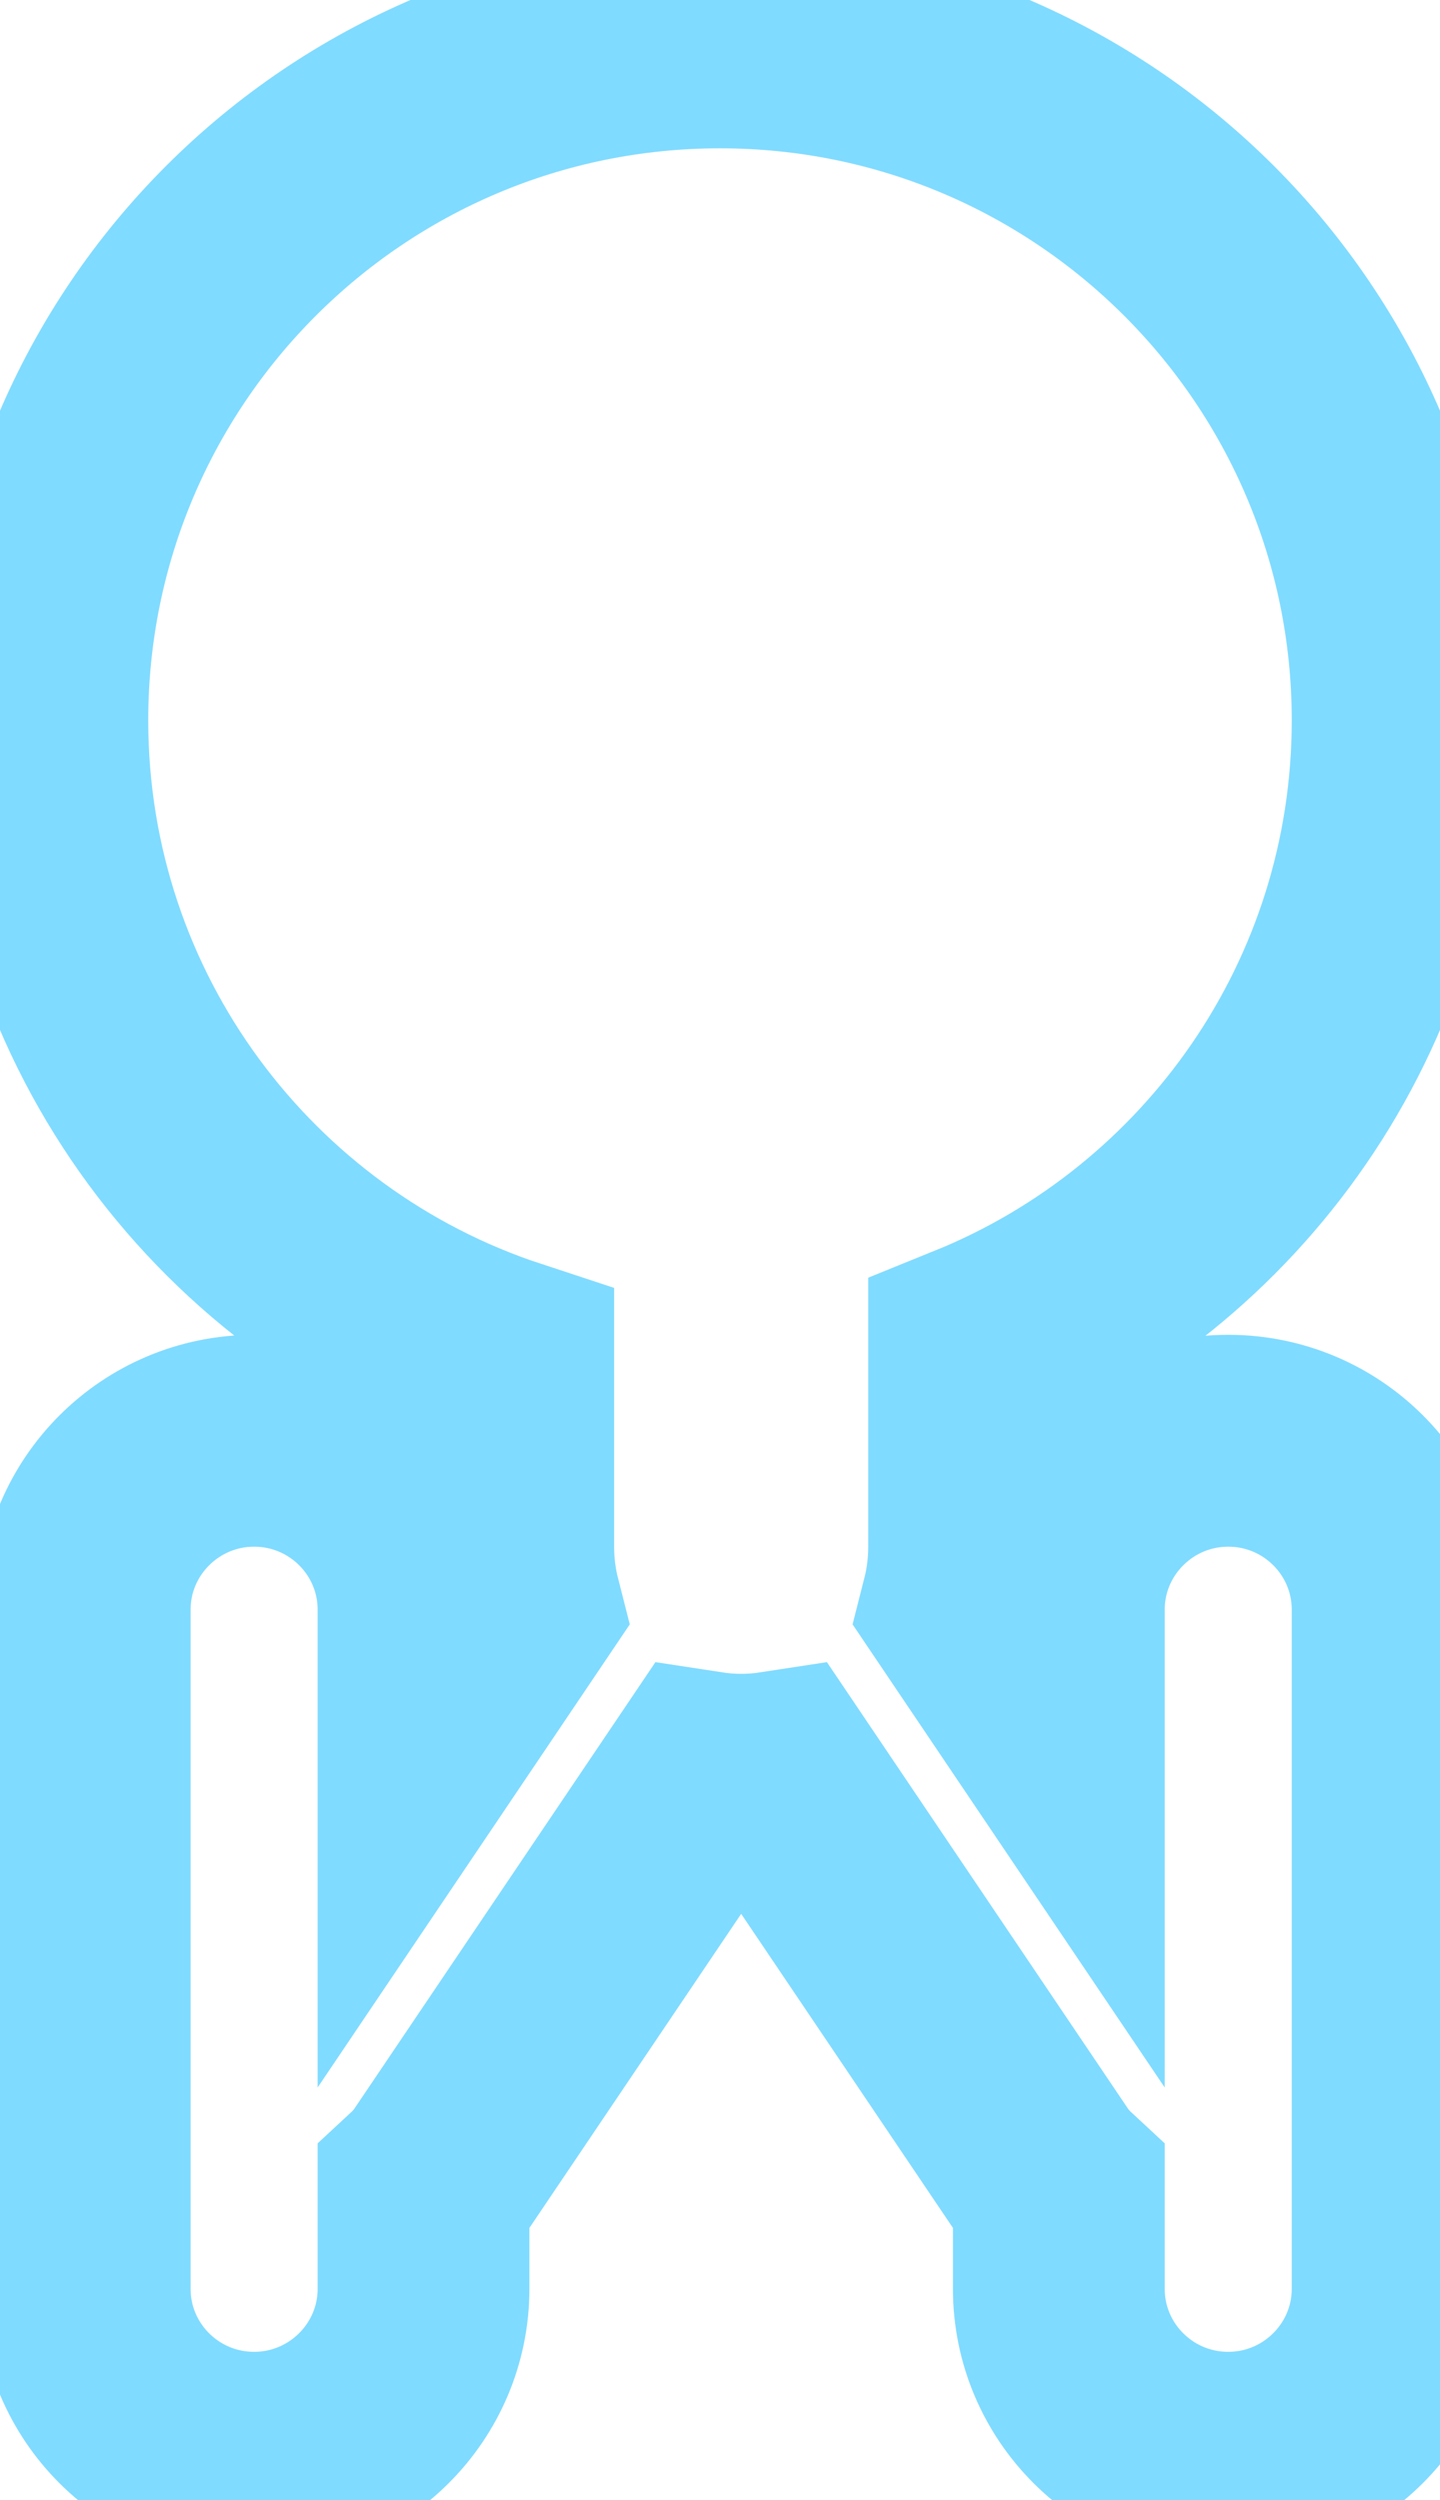 <?xml version="1.0" encoding="UTF-8" standalone="no"?>
<svg width="34px" height="59px" viewBox="0 0 34 59" version="1.1" xmlns="http://www.w3.org/2000/svg" xmlns:xlink="http://www.w3.org/1999/xlink" xmlns:sketch="http://www.bohemiancoding.com/sketch/ns">
    <!-- Generator: Sketch 3.4.2 (15855) - http://www.bohemiancoding.com/sketch -->
    <title>ship</title>
    <desc>Created with Sketch.</desc>
    <defs></defs>
    <g id="Page-1" stroke="none" stroke-width="1" fill="none" fill-rule="evenodd" sketch:type="MSPage">
        <path d="M10,41.083 L12.17,37.865 C12.059,37.43 12,36.974 12,36.504 L12,32.203 C5.612,30.104 1,24.09 1,17 C1,8.163 8.163,1 17,1 C25.837,1 33,8.163 33,17 C33,23.715 28.864,29.463 23,31.837 L23,36.504 C23,36.974 22.941,37.43 22.83,37.865 L25,41.083 L25,37.99 C25,35.786 26.795,34 29,34 C31.209,34 33,35.784 33,37.99 L33,54.01 C33,56.214 31.205,58 29,58 C26.791,58 25,56.216 25,54.01 L25,51.671 C24.834,51.517 24.683,51.342 24.551,51.146 L18.338,41.936 C18.065,41.978 17.785,42 17.5,42 C17.215,42 16.935,41.978 16.662,41.936 L10.449,51.146 C10.317,51.342 10.166,51.517 10,51.671 L10,54.01 C10,56.214 8.205,58 6,58 C3.791,58 2,56.216 2,54.01 L2,37.99 C2,35.786 3.795,34 6,34 C8.209,34 10,35.784 10,37.99 L10,41.083 Z" id="Rectangle-2" stroke="#7FDBFF" stroke-width="5" sketch:type="MSShapeGroup"></path>
    </g>
</svg>